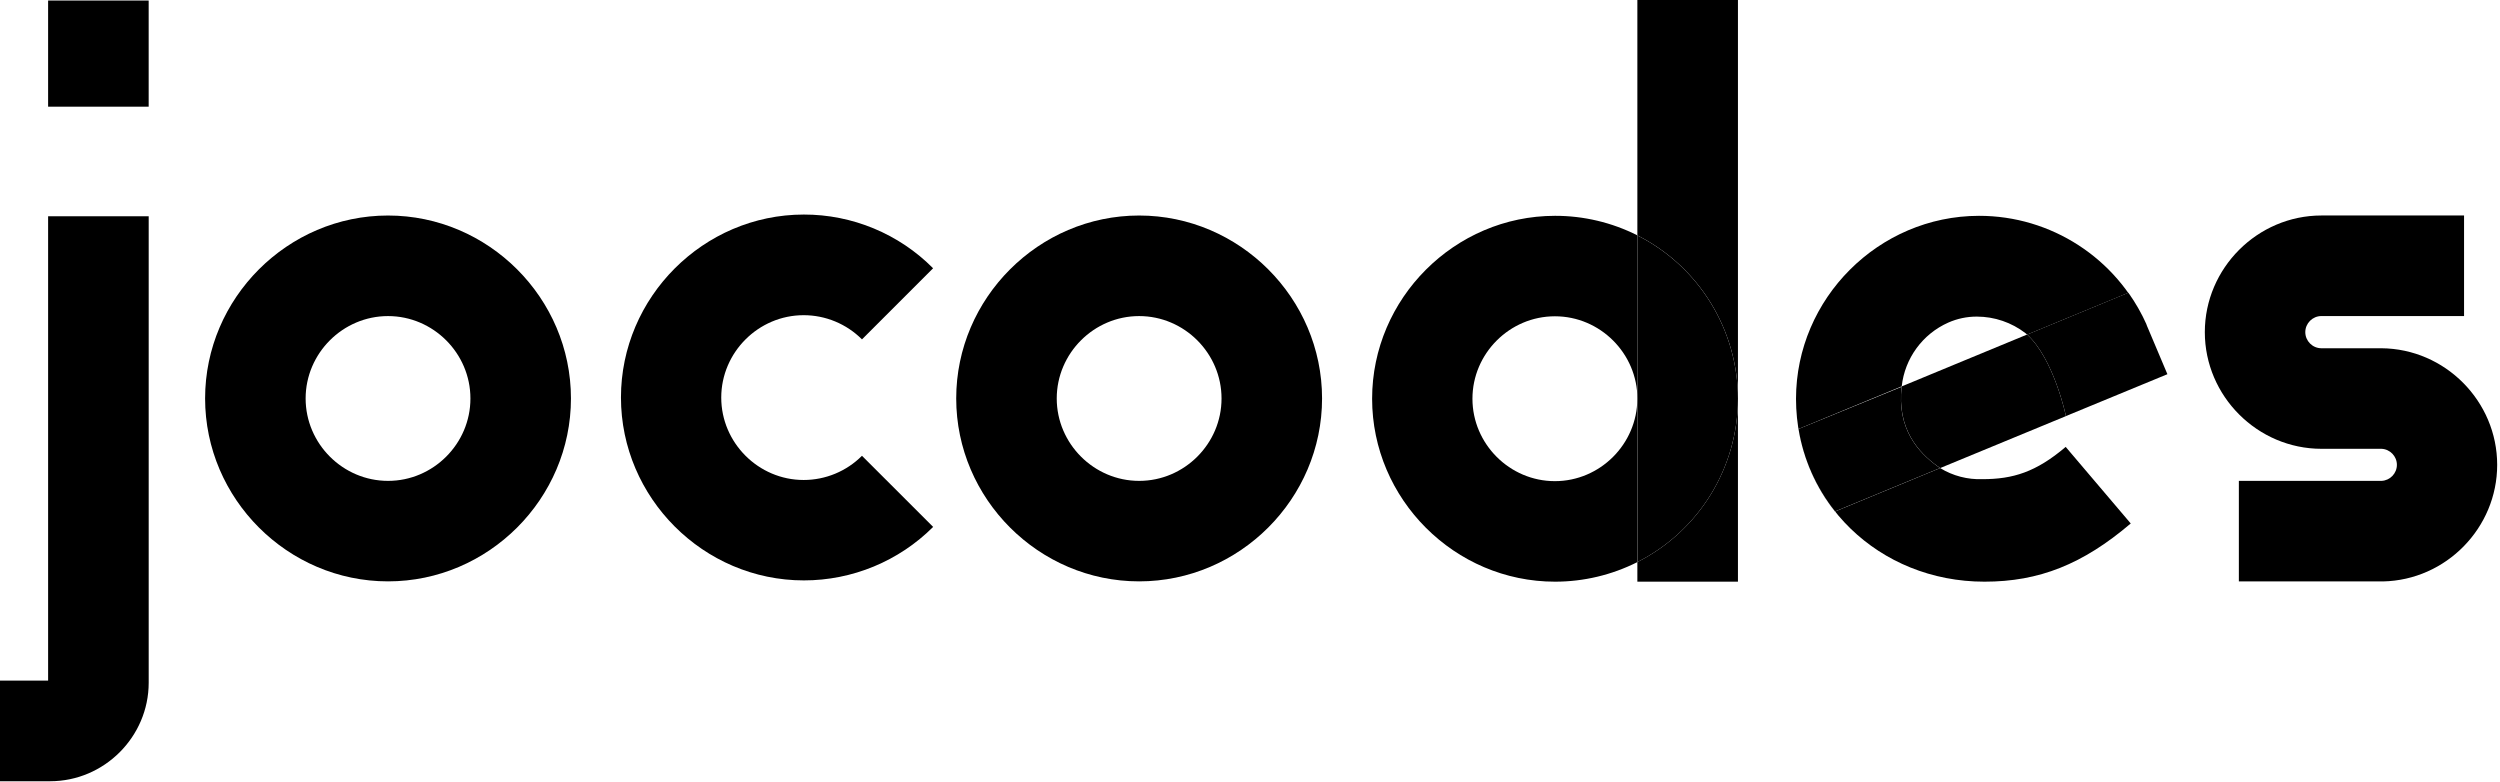 <?xml version="1.0" encoding="UTF-8" standalone="no"?><!DOCTYPE svg PUBLIC "-//W3C//DTD SVG 1.1//EN" "http://www.w3.org/Graphics/SVG/1.1/DTD/svg11.dtd"><svg width="100%" height="100%" viewBox="0 0 902 282" version="1.1" xmlns="http://www.w3.org/2000/svg" xmlns:xlink="http://www.w3.org/1999/xlink" xml:space="preserve" xmlns:serif="http://www.serif.com/" style="fill-rule:evenodd;clip-rule:evenodd;stroke-linejoin:round;stroke-miterlimit:1.414;"><path d="M53.64,78.02l-36.28,0l0,167.55l-17.36,0l0,36.3l18.14,0c19.472,-0.022 35.488,-16.038 35.51,-35.51l0,-168.34" style="fill-rule:nonzero;"/><path d="M53.64,0.19l-36.28,0l0,38.3l36.28,0l0,-38.3" style="fill-rule:nonzero;"/><path d="M140,77.76c-36.207,0 -66,29.793 -66,66c0,36.207 29.793,66 66,66c36.207,0 66,-29.793 66,-66c0,-36.207 -29.793,-66 -66,-66m0,95.74c-16.309,0 -29.73,-13.421 -29.73,-29.73c0,-16.309 13.421,-29.73 29.73,-29.73c16.309,0 29.73,13.421 29.73,29.73c0,0.007 0,0.013 0,0.02c0,16.298 -13.412,29.71 -29.71,29.71c-0.007,0 -0.013,0 -0.02,0" style="fill-rule:nonzero;"/><path d="M290,77.41c-36.191,0.023 -65.958,29.809 -65.958,66c0,36.207 29.793,66 66,66c17.482,0 34.268,-6.946 46.638,-19.3l-25.68,-25.66c-5.575,5.587 -13.152,8.73 -21.045,8.73c-16.309,0 -29.73,-13.421 -29.73,-29.73c0,-16.309 13.421,-29.73 29.73,-29.73c7.893,0 15.47,3.143 21.045,8.73l25.66,-25.66c-12.335,-12.429 -29.149,-19.412 -46.66,-19.38" style="fill-rule:nonzero;"/><path d="M411,77.76c-36.207,0 -66,29.793 -66,66c0,36.207 29.793,66 66,66c36.207,0 66,-29.793 66,-66c0,-36.207 -29.793,-66 -66,-66m0,95.74c-16.309,0 -29.73,-13.421 -29.73,-29.73c0,-16.309 13.421,-29.73 29.73,-29.73c16.309,0 29.73,13.421 29.73,29.73c0,0.007 0,0.013 0,0.02c0,16.298 -13.412,29.71 -29.71,29.71c-0.007,0 -0.013,0 -0.02,0" style="fill-rule:nonzero;"/><path d="M627.05,0l-36.29,0l0,84.92c22.209,11.219 36.275,34.068 36.29,58.95l0,-143.87m0,143.85c-0.019,24.879 -14.084,47.722 -36.29,58.94l0,7.08l36.29,0l0,-66" style="fill-rule:nonzero;"/><path d="M561,77.87c-36.184,0.033 -65.94,29.816 -65.94,66c0,36.207 29.794,66 66,66c10.308,0 20.473,-2.415 29.68,-7.05l0,-58.95c-0.005,16.311 -13.429,29.73 -29.74,29.73c-16.315,0 -29.74,-13.425 -29.74,-29.74c0,-16.315 13.425,-29.74 29.74,-29.74c0.01,0 0.02,0 0.03,0c16.315,0 29.74,13.425 29.74,29.74c0,0.003 0,0.007 0,0.01l0,-58.95c-9.229,-4.661 -19.431,-7.076 -29.77,-7.05" style="fill-rule:nonzero;"/><path d="M590.77,84.92l0,117.87c22.194,-11.219 36.253,-34.051 36.28,-58.92c-0.023,-24.872 -14.083,-47.709 -36.28,-58.93" style="fill-rule:nonzero;"/><path d="M714,77.87c-36.188,0.049 -65.951,29.812 -66,66c0,37 29.89,66 68,66c19.69,0 35.48,-6.28 52.77,-21l-23.47,-27.63c-10.72,9.12 -19.09,11.64 -30,11.64c-5.382,0.205 -10.707,-1.187 -15.3,-4l-1.19,0.5l-36.75,15.18c-6.863,-8.64 -11.395,-18.898 -13.16,-29.79l37.24,-15.38c1.103,-10.099 7.515,-18.877 16.8,-23c3.246,-1.438 6.76,-2.174 10.31,-2.16c6.357,0.006 12.537,2.116 17.57,6l0.56,0.5l36.47,-15.06c2.499,3.516 4.649,7.267 6.42,11.2c-10.603,-23.72 -34.288,-39.046 -60.27,-39m60.31,39.08l0.06,0.14l-0.06,-0.14m0.14,0.32l0,0.06l0,-0.06m7.51,17.75l-36.59,15.12l36.63,-15.14" style="fill-rule:nonzero;"/><path d="M774.27,116.87l0,0.06l0,-0.06m0.09,0.2l0.08,0.18l-0.08,-0.18m0.11,0.23l0.11,0.26l-0.11,-0.26m0.13,0.31l0.1,0.23l-0.1,-0.23m0.12,0.28l0.11,0.26l7.13,16.86l-7.13,-16.86l-0.11,-0.26m-43.34,2.81l-22.38,9.25l-21.55,8.92l-1.32,0.54c-1.8,15.43 6.2,23.89 12.77,28.69c0.37,0.27 0.75,0.52 1.13,0.77l40.36,-16.67l5,-2.06c0,-0.08 -4.33,-20.57 -14,-29.43" style="fill-rule:nonzero;"/><path d="M767.85,105.63l-36.46,15.07c9.66,8.84 14,29.33 14,29.42l36.61,-15.11l-7.12,-16.85l-0.12,-0.27l-0.09,-0.22l-0.11,-0.26l0,-0.06l-0.08,-0.17l-0.06,-0.15l0,-0.06c-1.769,-3.949 -3.923,-7.714 -6.43,-11.24m-81.71,33.76l-37.38,15.28c1.781,10.881 6.322,21.125 13.19,29.75l36.75,-15.18l1.16,-0.47c-0.38,-0.24 -0.76,-0.5 -1.12,-0.77c-6.57,-4.79 -14.57,-13.25 -12.77,-28.68" style="fill-rule:nonzero;"/><path d="M889.06,77.75l-51.47,0c0,0 0,0 0,0c-23.09,0 -42.09,19 -42.09,42.09c0,23.09 19,42.09 42.09,42.09l21.66,0c3.083,0.128 5.549,2.699 5.549,5.785c0,3.086 -2.466,5.657 -5.549,5.785l-51.47,0l0,36.28l52,0c22.747,-0.469 41.202,-19.31 41.202,-42.061c0,-22.967 -18.806,-41.907 -41.772,-42.069l-21.65,0c-3.187,0 -5.81,-2.623 -5.81,-5.81c0,-3.187 2.623,-5.81 5.81,-5.81l51.47,0l0,-36.28" style="fill-rule:nonzero;"/></svg>